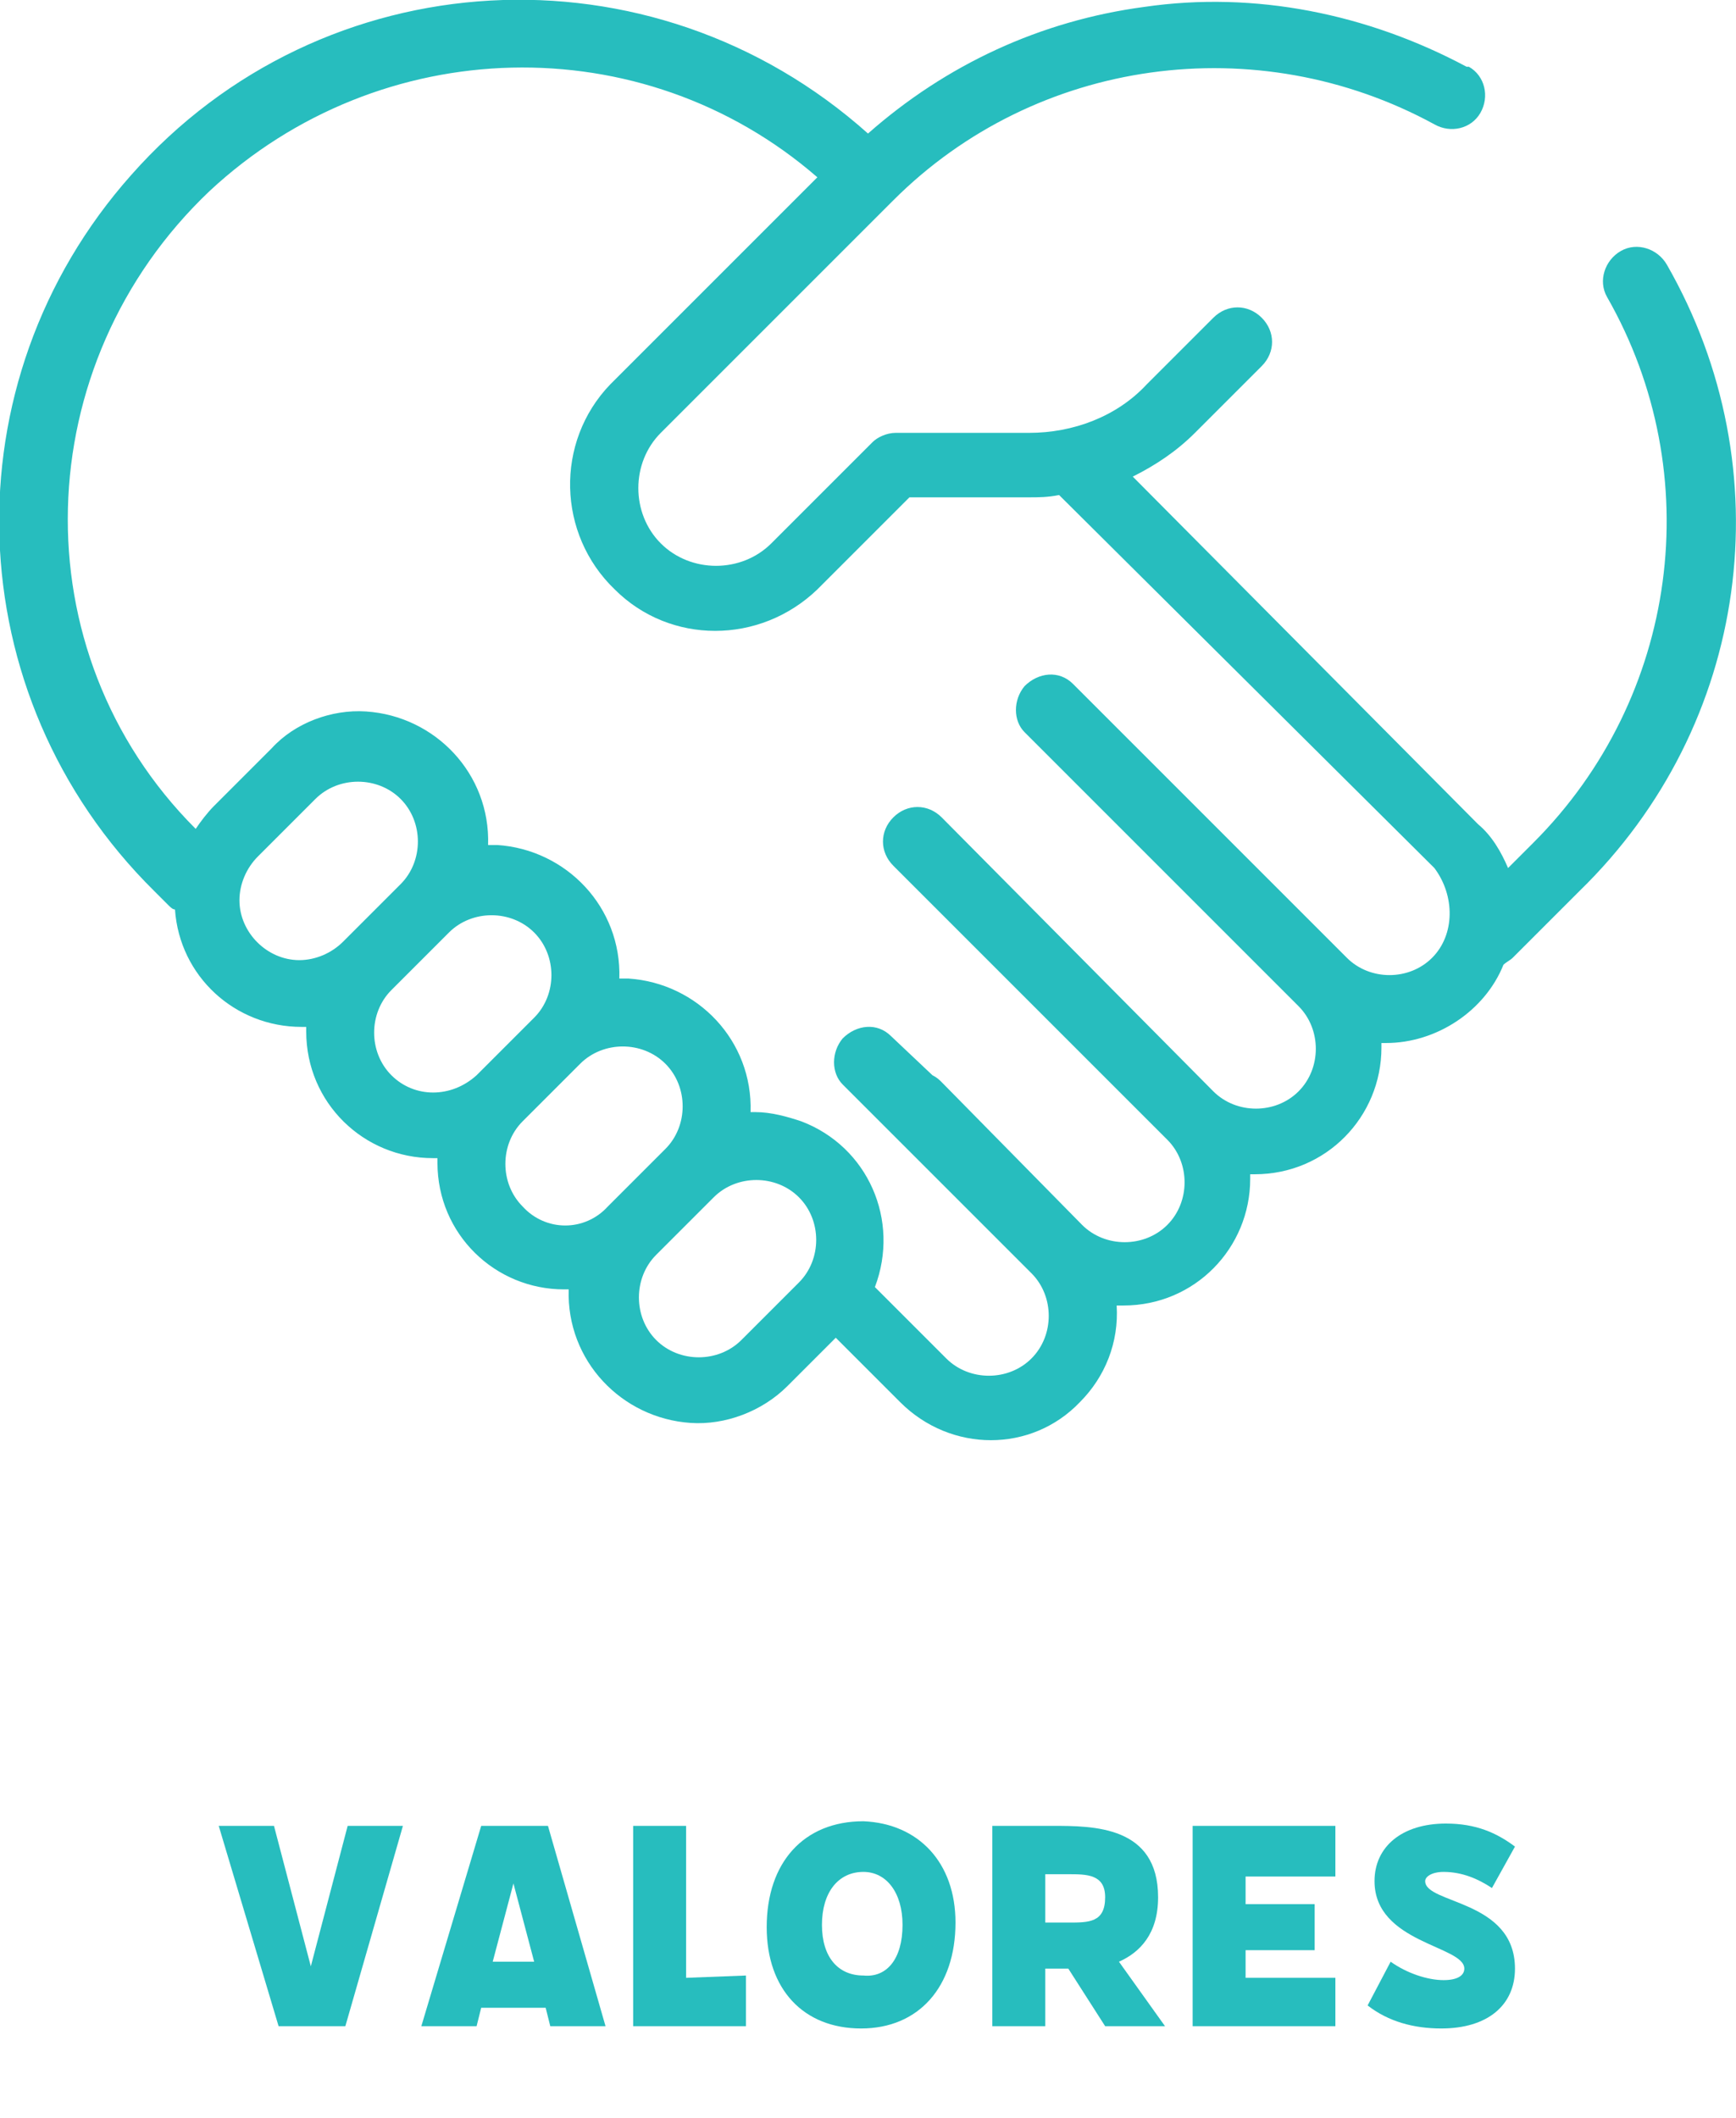 <?xml version="1.0" encoding="utf-8"?>
<!-- Generator: Adobe Illustrator 24.1.0, SVG Export Plug-In . SVG Version: 6.00 Build 0)  -->
<svg version="1.1" id="Layer_1" xmlns="http://www.w3.org/2000/svg" xmlns:xlink="http://www.w3.org/1999/xlink" x="0px" y="0px"
	 viewBox="0 0 75.4 92" style="enable-background:new 0 0 75.4 92;" xml:space="preserve">
<style type="text/css">
	.st0{fill:#27BDBE;}
	.st1{enable-background:new    ;}
</style>
<g transform="translate(0 0)">
	<g transform="translate(0 0)">
		<path class="st0" d="M72.4,11.5c-0.4-0.7-1.3-1-2-0.6s-1,1.3-0.6,2c4.4,7.7,3.1,17.4-3.2,23.7l-1.1,1.1c-0.3-0.7-0.7-1.4-1.3-1.9
			l-15-15.1c1-0.5,1.9-1.1,2.7-1.9l2.9-2.9c0.6-0.6,0.6-1.5,0-2.1s-1.5-0.6-2.1,0l0,0l-2.9,2.9c-1.3,1.4-3.2,2.1-5.1,2.1h-5.8
			c-0.4,0-0.8,0.2-1,0.4l-4.4,4.4c-1.3,1.3-3.5,1.3-4.8,0s-1.3-3.5,0-4.8l0,0L38.8,8.7C45,2.5,54.6,1.2,62.3,5.4
			c0.7,0.4,1.6,0.2,2-0.5c0.4-0.7,0.2-1.6-0.5-2h-0.1c-4.3-2.3-9.2-3.3-14-2.6c-4.5,0.6-8.6,2.5-12,5.5C28.3-2.6,14-1.8,5.7,7.6
			c-8,9-7.6,22.6,1,31.1l0.6,0.6c0.1,0.1,0.2,0.2,0.3,0.2c0.2,2.9,2.6,5.1,5.5,5.1c0.1,0,0.1,0,0.2,0c0,0.1,0,0.1,0,0.2
			c0,3.1,2.5,5.5,5.5,5.5l0,0c0.1,0,0.1,0,0.2,0c0,0.1,0,0.1,0,0.2c0,3.1,2.5,5.5,5.5,5.5l0,0c0.1,0,0.1,0,0.2,0
			c-0.1,3.1,2.3,5.6,5.3,5.8c1.5,0.1,3.1-0.5,4.2-1.6l2.1-2.1l2.8,2.8c2.2,2.2,5.7,2.2,7.8,0c1.1-1.1,1.7-2.6,1.6-4.2
			c0.1,0,0.2,0,0.3,0c3.1,0,5.5-2.5,5.5-5.5c0-0.1,0-0.2,0-0.2c0.1,0,0.1,0,0.2,0c3.1,0,5.5-2.5,5.5-5.5c0-0.1,0-0.2,0-0.2
			c0.1,0,0.1,0,0.2,0c2.2,0,4.3-1.4,5.1-3.4c0.1-0.1,0.3-0.2,0.4-0.3l2.9-2.9C76,31.5,77.5,20.4,72.4,11.5z M13,41.7
			c-1.4,0-2.6-1.2-2.6-2.6c0-0.7,0.3-1.4,0.8-1.9l2.5-2.5c1-1,2.7-1,3.7,0s1,2.7,0,3.7l0,0l-2.5,2.5C14.4,41.4,13.7,41.7,13,41.7z
			 M17,46.7c-1-1-1-2.7,0-3.7l0,0l2.5-2.5l0,0c1-1,2.7-1,3.7,0s1,2.7,0,3.7l-2.5,2.5C19.6,47.7,18,47.7,17,46.7L17,46.7z M22.7,52.4
			c-1-1-1-2.7,0-3.7l0,0l2.5-2.5l0,0c1-1,2.7-1,3.7,0s1,2.7,0,3.7l-2.5,2.5C25.4,53.5,23.7,53.5,22.7,52.4L22.7,52.4z M34.7,55.7
			l-2.5,2.5c-1,1-2.7,1-3.7,0s-1-2.7,0-3.7L31,52l0,0c1-1,2.7-1,3.7,0S35.7,54.7,34.7,55.7L34.7,55.7L34.7,55.7z M62.2,41.6
			c-1,1-2.7,1-3.7,0l0,0l-6.1-6.1l0,0l-5.8-5.8c-0.6-0.6-1.5-0.5-2.1,0.1c-0.5,0.6-0.5,1.5,0,2l11.9,11.9c1,1,1,2.7,0,3.7
			s-2.7,1-3.7,0L40.9,35.5c-0.6-0.6-1.5-0.6-2.1,0s-0.6,1.5,0,2.1l5.8,5.8l0,0l6.1,6.1c1,1,1,2.7,0,3.7s-2.7,1-3.7,0l0,0L40.9,47
			c-0.1-0.1-0.2-0.2-0.4-0.3L38.7,45c-0.6-0.6-1.5-0.5-2.1,0.1c-0.5,0.6-0.5,1.5,0,2l8.2,8.2c1,1,1,2.7,0,3.7s-2.7,1-3.7,0L38,55.9
			c1.1-2.9-0.3-6.1-3.2-7.2c-0.6-0.2-1.3-0.4-2-0.4c-0.1,0-0.1,0-0.2,0c0.1-3.1-2.3-5.6-5.3-5.8c-0.1,0-0.2,0-0.2,0
			c-0.1,0-0.1,0-0.2,0c0.1-3.1-2.3-5.6-5.3-5.8c-0.1,0-0.2,0-0.2,0c-0.1,0-0.1,0-0.2,0c0.1-3.1-2.3-5.6-5.3-5.8
			c-1.5-0.1-3.1,0.5-4.1,1.6L9.3,35c-0.3,0.3-0.6,0.7-0.8,1C0.8,28.3,1.2,15.8,9.1,8.3c7.4-6.9,18.8-7.2,26.4-0.6l-9,9
			c-2.4,2.5-2.3,6.5,0.2,8.9c2.4,2.4,6.3,2.4,8.8,0l4-4h5.2c0.4,0,0.8,0,1.3-0.1l16.3,16.2C63.2,38.9,63.2,40.6,62.2,41.6z"/>
	</g>
</g>
<g class="st1">
	<path class="st0" d="M17.5,79.3L15,88h-2.9l-2.6-8.7h2.4l1.6,6.1l1.6-6.1H17.5z"/>
	<path class="st0" d="M23.7,87.2h-2.8L20.7,88h-2.4l2.6-8.7h2.9l2.5,8.7h-2.4L23.7,87.2z M23.2,85.2l-0.9-3.4l-0.9,3.4H23.2z"/>
	<path class="st0" d="M32.4,85.8V88h-4.9v-8.7h2.3v6.6L32.4,85.8L32.4,85.8z"/>
	<path class="st0" d="M41.5,83.5c0,2.8-1.6,4.6-4.1,4.6s-4.1-1.7-4.1-4.4c0-2.8,1.6-4.6,4.2-4.6C39.9,79.2,41.5,80.9,41.5,83.5z
		 M39.2,83.6c0-1.4-0.7-2.3-1.7-2.3c-1.1,0-1.8,0.9-1.8,2.3s0.7,2.2,1.8,2.2C38.5,85.9,39.2,85.1,39.2,83.6z"/>
	<path class="st0" d="M48,88l-1.6-2.5h-0.7h-0.3V88h-2.3v-8.7h2.6c1.8,0,4.6,0,4.6,3.1c0,1.6-0.8,2.4-1.7,2.8l2,2.8
		C50.6,88,48,88,48,88z M46.4,83.5c0.9,0,1.6,0,1.6-1.1c0-1-0.8-1-1.6-1h-1v2.1H46.4z"/>
	<path class="st0" d="M54.1,81.5v1.2h3v2h-3v1.2H58V88h-6.2v-8.7H58v2.2H54.1z"/>
	<path class="st0" d="M59.4,87.1l1-1.9c0.7,0.5,1.6,0.8,2.3,0.8c0.6,0,0.9-0.2,0.9-0.5c0-1-3.9-1.1-3.9-3.8c0-1.5,1.2-2.5,3.1-2.5
		c1.3,0,2.2,0.4,3,1l-1,1.8c-0.6-0.4-1.3-0.7-2.1-0.7c-0.5,0-0.8,0.2-0.8,0.4c0,1,3.9,0.8,3.9,3.8c0,1.6-1.2,2.6-3.2,2.6
		C61.4,88.1,60.3,87.8,59.4,87.1z"/>
</g>
</svg>
